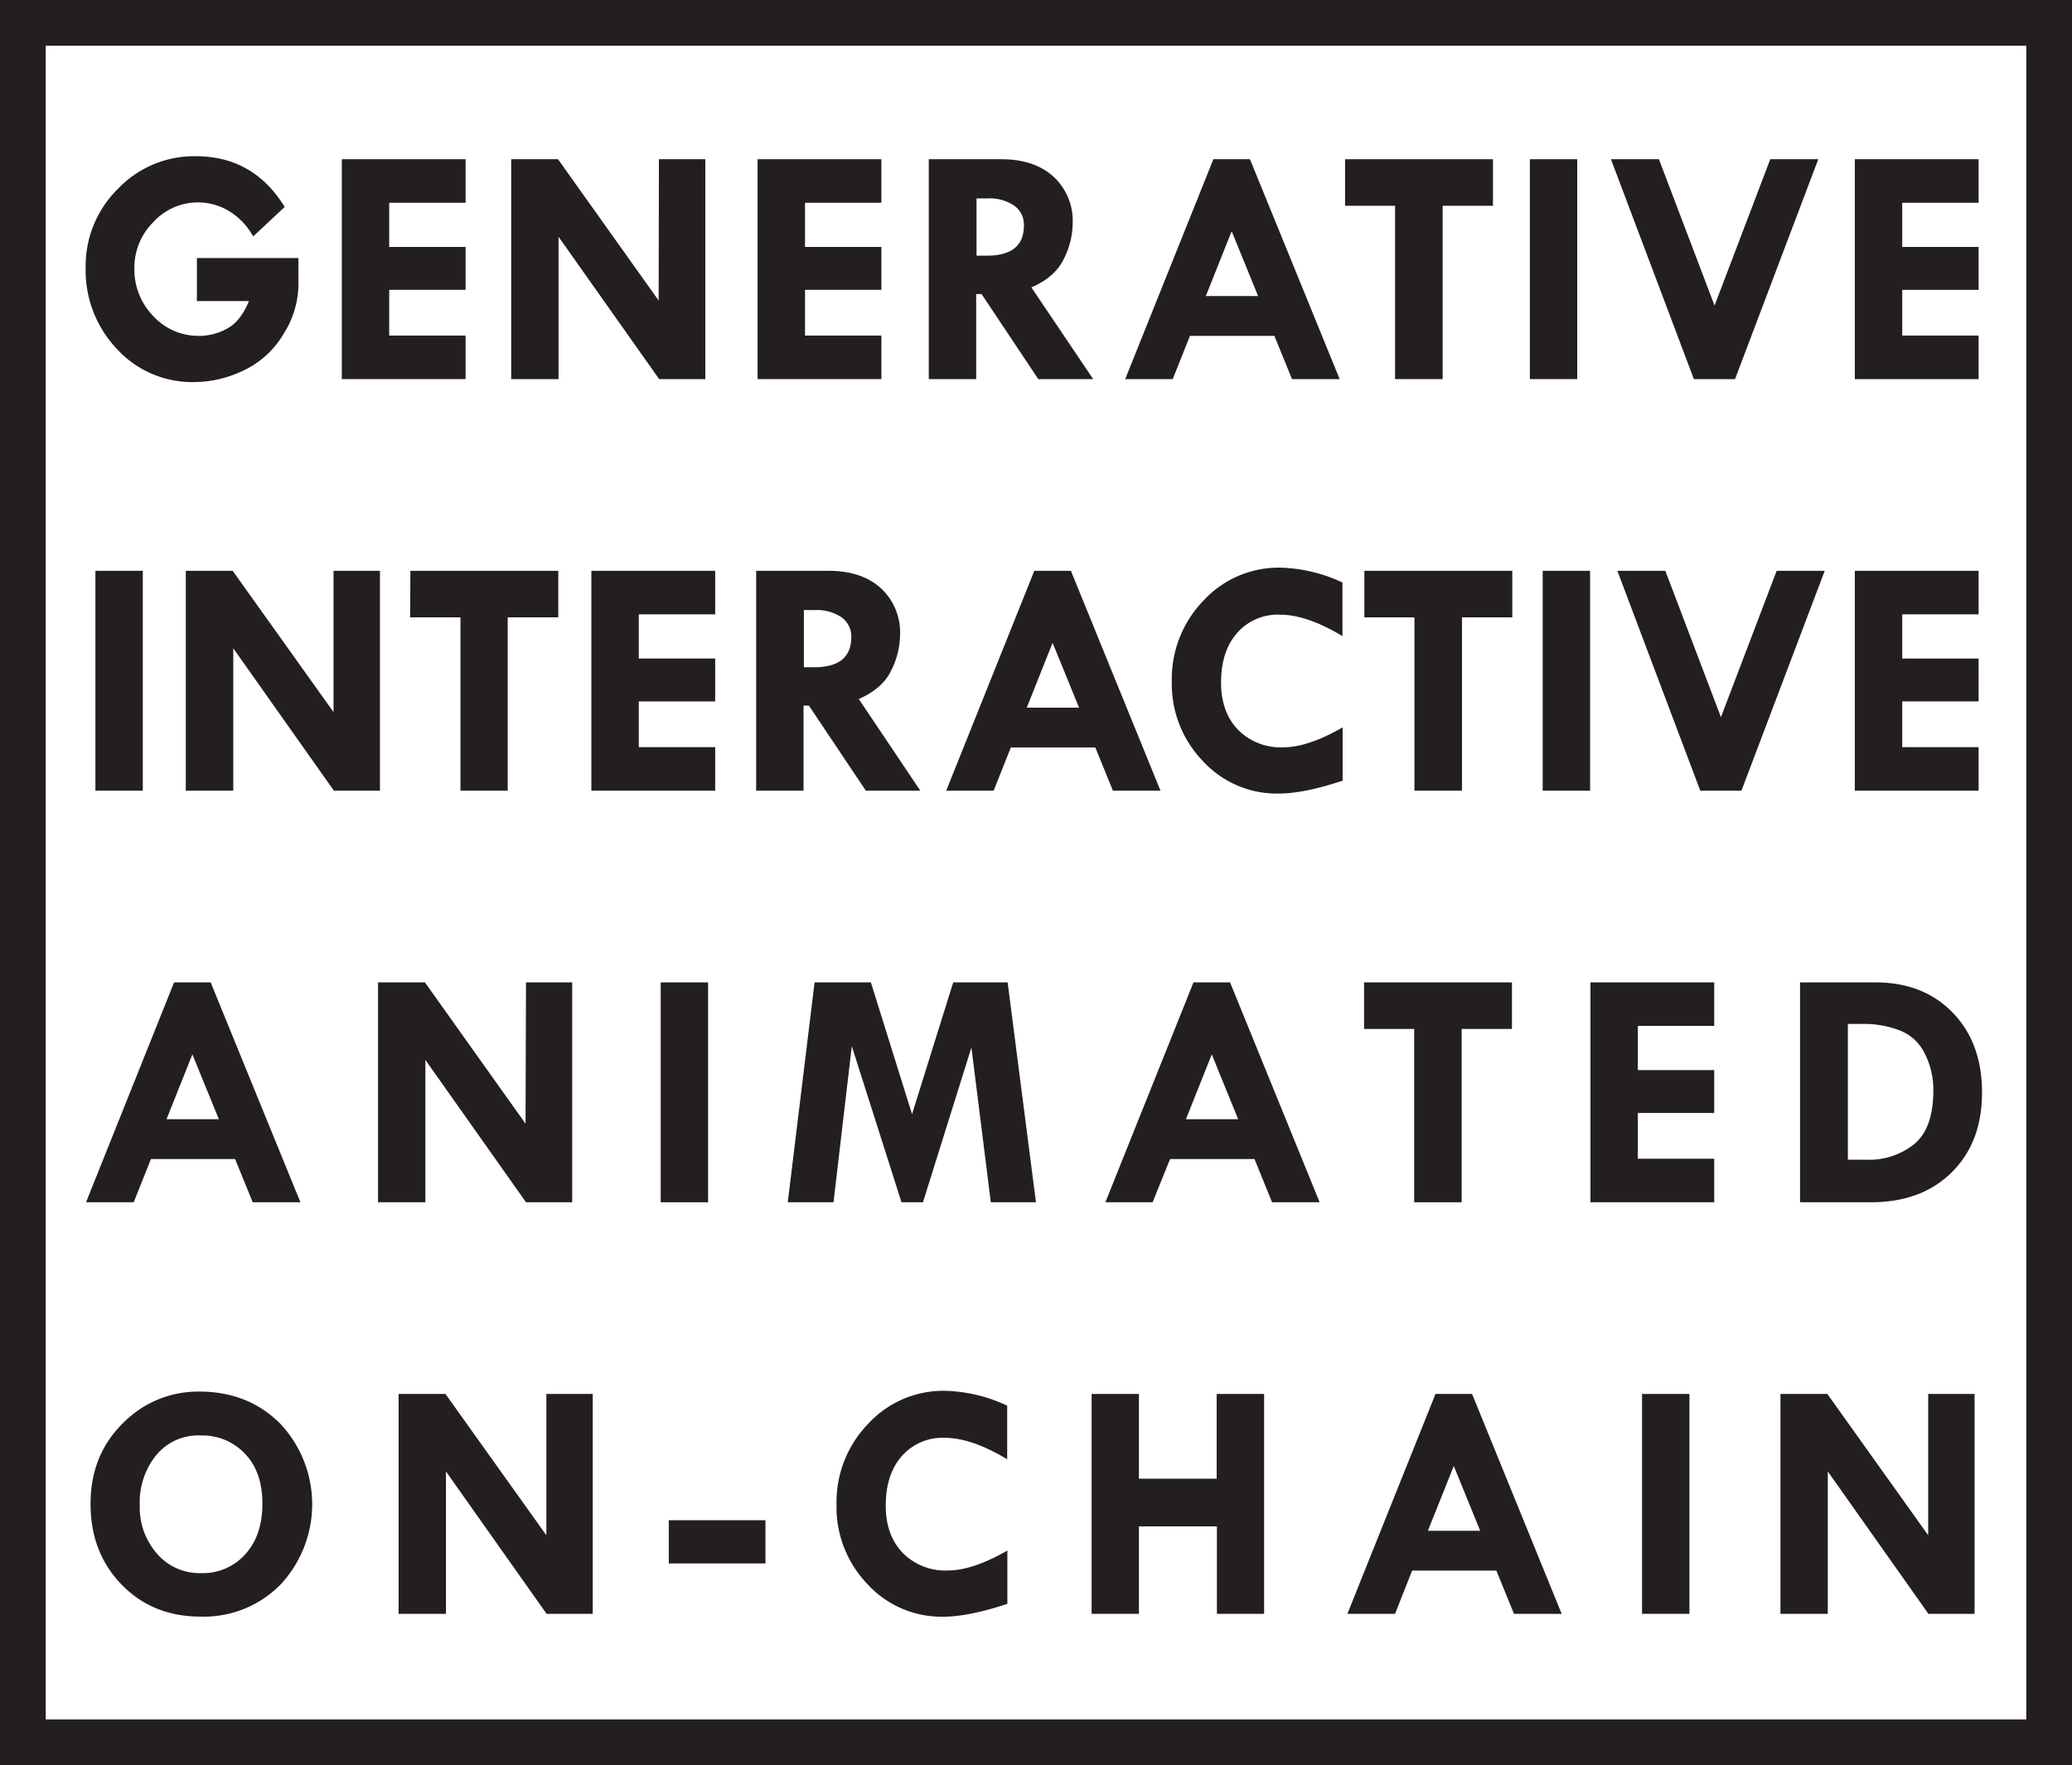 <svg xmlns="http://www.w3.org/2000/svg" viewBox="0 0 453 386"><g id="Layer_2" data-name="Layer 2"><g id="Layer_1-2" data-name="Layer 1"><path d="M62.24,45.25,55.35,51.7A14.93,14.93,0,0,0,50,46.11a13.17,13.17,0,0,0-16.46,2.44,14,14,0,0,0-4.16,10.11,14.55,14.55,0,0,0,4.16,10.49,13.41,13.41,0,0,0,10,4.3,12.69,12.69,0,0,0,6.14-1.61c2-1.07,3.54-3.09,4.74-6H43.05V56.42H65.24v6.23A20.37,20.37,0,0,1,62,73,19.93,19.93,0,0,1,53.27,81a25.21,25.21,0,0,1-10.88,2.55,22.29,22.29,0,0,1-16.81-7.22,24.93,24.93,0,0,1-6.85-17.83A23.61,23.61,0,0,1,25.78,41.3a23,23,0,0,1,17-7.14Q55.42,34.16,62.24,45.25Z" style="fill:#231f20"/><path d="M74.73,34.82h27.06v9.52H85.09V54h16.7v9.38H85.09v10h16.7V82.9H74.73Z" style="fill:#231f20"/><path d="M144.06,34.82H154.2V82.9H144.11l-22-31.13V82.9H111.76V34.82H122l22,30.9Z" style="fill:#231f20"/><path d="M165.63,34.82h27.06v9.52H176V54h16.7v9.38H176v10h16.7V82.9H165.63Z" style="fill:#231f20"/><path d="M203.06,34.82H218.9q7.22,0,11.42,3.8a13.2,13.2,0,0,1,4.2,10.29,17.61,17.61,0,0,1-1.93,7.69q-1.92,4-7.1,6.25L239,82.9H227L214.6,64.3h-1.18V82.9H203.06Zm10.44,8.57V55.91h2.24q8.12,0,8.12-6.63a5.09,5.09,0,0,0-2.11-4.3,9.56,9.56,0,0,0-5.86-1.59Z" style="fill:#231f20"/><path d="M265.28,34.82h8L292.89,82.9H282.47l-3.85-9.45H260.16l-3.77,9.45H246Zm4,15.74-5.65,14.18h11.43Z" style="fill:#231f20"/><path d="M294.07,34.82h32.34V45h-11V82.9H305V45H294.07Z" style="fill:#231f20"/><path d="M334.47,34.82h10.36V82.9H334.47Z" style="fill:#231f20"/><path d="M352.2,34.82h10.49l12.16,32,12.18-32h10.5L379.33,82.9h-9Z" style="fill:#231f20"/><path d="M405.52,34.82h27.06v9.52h-16.7V54h16.7v9.38h-16.7v10h16.7V82.9H405.52Z" style="fill:#231f20"/><path d="M20.86,124.82H31.22V172.9H20.86Z" style="fill:#231f20"/><path d="M72.92,124.82H83.07V172.9H73L51,141.77V172.9H40.62V124.82H50.87l22.05,30.9Z" style="fill:#231f20"/><path d="M89.72,124.82h32.34V135H111V172.9H100.67V135h-11Z" style="fill:#231f20"/><path d="M129.29,124.82h27.07v9.52h-16.7V144h16.7v9.38h-16.7v10h16.7v9.52H129.29Z" style="fill:#231f20"/><path d="M165.32,124.82h15.84q7.22,0,11.42,3.8a13.2,13.2,0,0,1,4.2,10.29,17.75,17.75,0,0,1-1.93,7.69q-1.92,4-7.1,6.25l13.46,20.05H189.3l-12.45-18.6h-1.17v18.6H165.32Zm10.43,8.57v12.52H178q8.12,0,8.12-6.63A5.12,5.12,0,0,0,184,135a9.59,9.59,0,0,0-5.87-1.59Z" style="fill:#231f20"/><path d="M226.13,124.82h8l19.59,48.08H243.32l-3.85-9.45H221l-3.76,9.45H206.87Zm4,15.74-5.65,14.18h11.43Z" style="fill:#231f20"/><path d="M293.5,127.38V139.1q-7.8-4.69-13.65-4.69a11.81,11.81,0,0,0-9.38,4q-3.51,4-3.51,10.84,0,6.45,3.69,10.31a13.09,13.09,0,0,0,9.89,3.86c3.61,0,7.94-1.45,13-4.36v11.65q-8.44,2.82-14.09,2.82a21.91,21.91,0,0,1-16.48-7.12,24.27,24.27,0,0,1-6.78-17.38,24.64,24.64,0,0,1,6.9-17.67,22.36,22.36,0,0,1,16.8-7.23A33.83,33.83,0,0,1,293.5,127.38Z" style="fill:#231f20"/><path d="M298.29,124.82h32.34V135h-11V172.9H309.24V135H298.29Z" style="fill:#231f20"/><path d="M337.28,124.82h10.36V172.9H337.28Z" style="fill:#231f20"/><path d="M353.6,124.82h10.49l12.16,32,12.18-32h10.51L380.73,172.9h-9Z" style="fill:#231f20"/><path d="M405.52,124.82h27.06v9.52h-16.7V144h16.7v9.38h-16.7v10h16.7v9.52H405.52Z" style="fill:#231f20"/><path d="M38.06,214.82h8L65.68,262.9H55.25l-3.85-9.45H33l-3.77,9.45H18.81Zm4,15.74-5.65,14.18H47.85Z" style="fill:#231f20"/><path d="M115,214.82H125.1V262.9H115L93,231.77V262.9H82.65V214.82H92.9l22,30.9Z" style="fill:#231f20"/><path d="M144.45,214.82h10.36V262.9H144.45Z" style="fill:#231f20"/><path d="M178.09,214.82H190.4l9,28.82,9-28.82H220.3l6.19,48.08h-9.87l-4.24-33.84L201.79,262.9h-4.7l-10.86-34.13-4,34.13h-10Z" style="fill:#231f20"/><path d="M260.93,214.82h8l19.58,48.08H278.11l-3.84-9.45H255.81L252,262.9H241.67Zm4,15.74-5.65,14.18h11.42Z" style="fill:#231f20"/><path d="M298.23,214.82h32.33V225h-11V262.9H309.18V225H298.23Z" style="fill:#231f20"/><path d="M347.72,214.82h27.06v9.52h-16.7V234h16.7v9.38h-16.7v10h16.7v9.52H347.72Z" style="fill:#231f20"/><path d="M393.54,214.82H410q10.51,0,16.92,6.62t6.41,17.47q0,10.88-6.61,17.43t-17.6,6.56H393.54ZM404,223.9v29.7h4.1a15.65,15.65,0,0,0,10.48-3.48q4.1-3.48,4.1-11.61a17.26,17.26,0,0,0-2-8.37A10.1,10.1,0,0,0,415,225.2a21.78,21.78,0,0,0-7.16-1.3Z" style="fill:#231f20"/><path d="M19.8,328.84q0-10.66,7.05-17.6a23,23,0,0,1,16.71-6.94q10.69,0,17.69,7a25.73,25.73,0,0,1,.07,35.21,23.51,23.51,0,0,1-17.43,7q-10.5,0-17.3-7T19.8,328.84ZM44,313.9a11.92,11.92,0,0,0-9.74,4.17,16.32,16.32,0,0,0-3.7,11.06,15.32,15.32,0,0,0,3.77,10.62A12.23,12.23,0,0,0,43.89,344a12.47,12.47,0,0,0,9.76-4.15q3.72-4.15,3.72-11t-3.64-10.77A12.7,12.7,0,0,0,44,313.9Z" style="fill:#231f20"/><path d="M119.45,304.82h10.14V352.9H119.5l-22-31.13V352.9H87.15V304.82H97.39l22.06,30.9Z" style="fill:#231f20"/><path d="M146.22,332.43h21.13v9.45H146.22Z" style="fill:#231f20"/><path d="M220.2,307.38V319.1q-7.8-4.69-13.66-4.69a11.82,11.82,0,0,0-9.38,4q-3.51,4-3.51,10.84,0,6.45,3.7,10.31a13.06,13.06,0,0,0,9.89,3.86q5.41,0,13-4.36v11.65q-8.46,2.82-14.1,2.82a21.92,21.92,0,0,1-16.48-7.12,24.26,24.26,0,0,1-6.77-17.38,24.64,24.64,0,0,1,6.9-17.67,22.34,22.34,0,0,1,16.79-7.23A33.88,33.88,0,0,1,220.2,307.38Z" style="fill:#231f20"/><path d="M238.66,304.82H249v18.53h17V304.82h10.37V352.9H266.05V333.78H249V352.9H238.66Z" style="fill:#231f20"/><path d="M313.84,304.82h8l19.59,48.08H331l-3.85-9.45H308.73L305,352.9H294.58Zm4,15.74-5.66,14.18h11.43Z" style="fill:#231f20"/><path d="M359,304.82h10.36V352.9H359Z" style="fill:#231f20"/><path d="M421.56,304.82H431.7V352.9H421.61l-22-31.13V352.9H389.26V304.82h10.25l22.05,30.9Z" style="fill:#231f20"/><rect x="5" y="5" width="443" height="376" style="fill:none;stroke:#231f20;stroke-miterlimit:10;stroke-width:10px"/></g></g></svg>